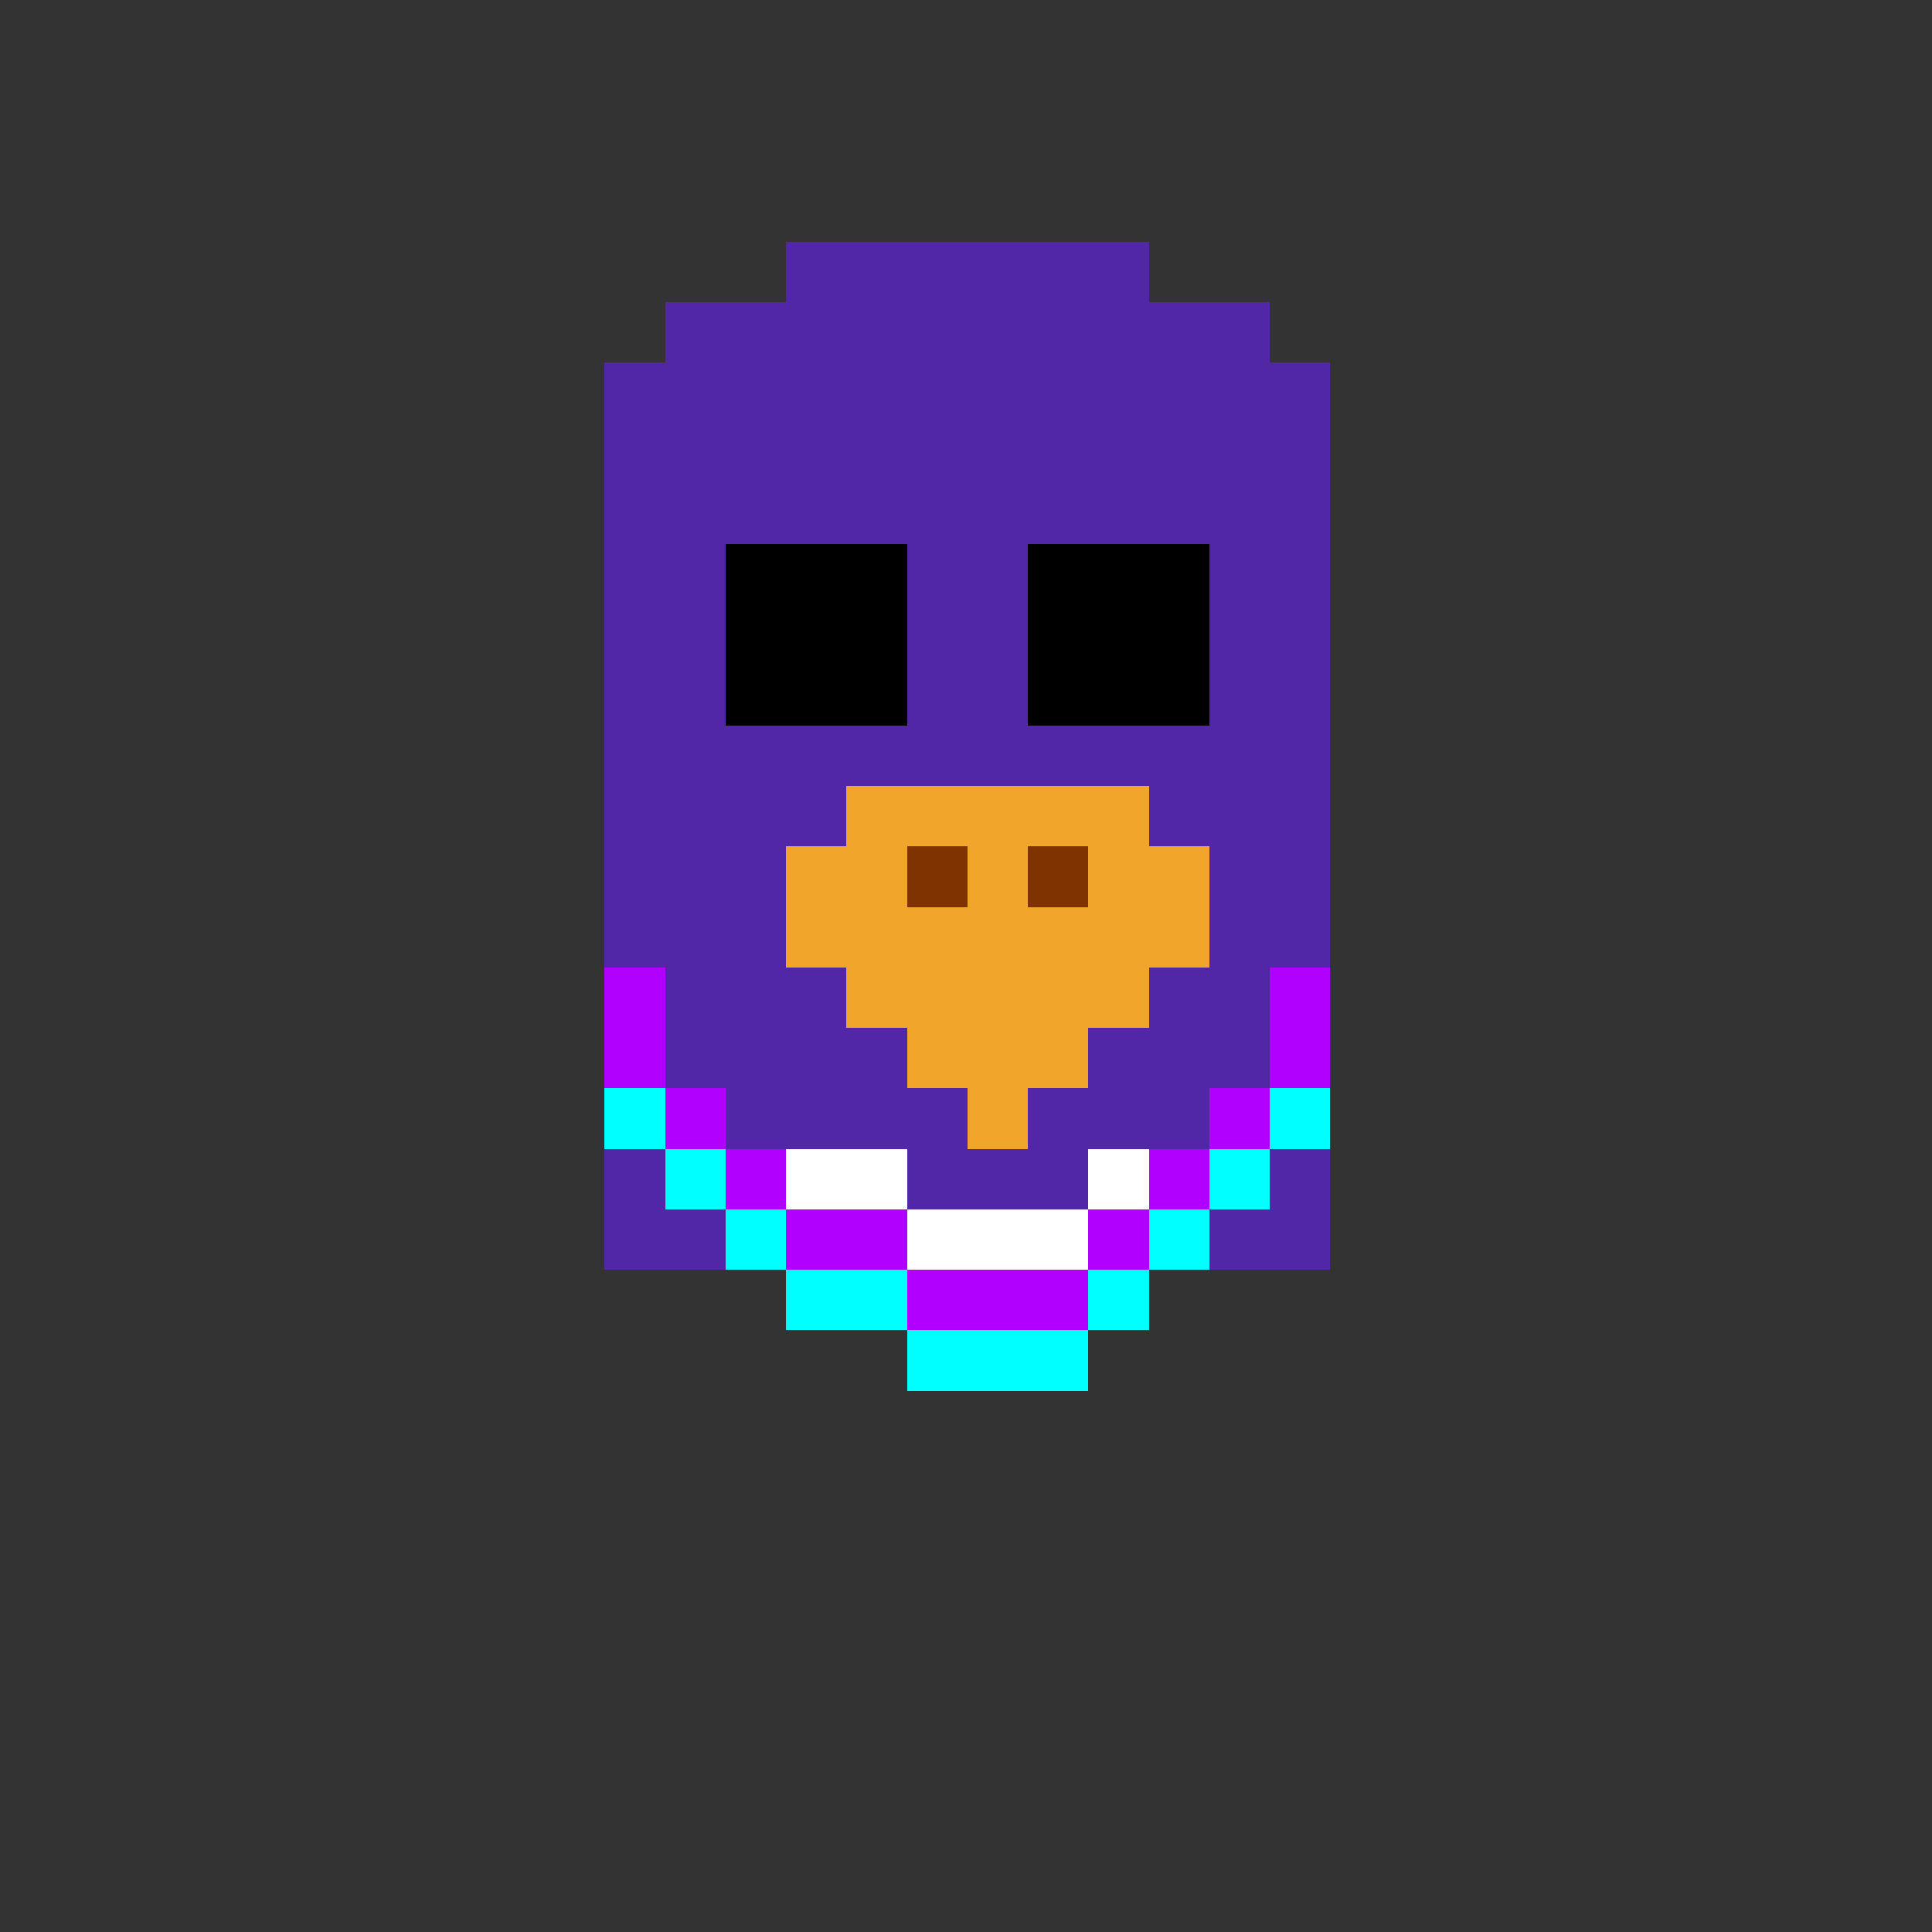 <?xml version="1.0" encoding="UTF-8" standalone="no"?>


<svg
   width="320"
   height="320"
   viewBox="0 0 84.667 84.667"
   version="1.1"
   id="svg5"
   shape-rendering="crispEdges"
   xmlns="http://www.w3.org/2000/svg"
   xmlns:svg="http://www.w3.org/2000/svg">
  <rect x="0" y="0" width="84.667" height="84.667" fill="#333333" stroke="none"/>
  <defs
     id="defs2" />
  <path
     id="rect1179"
     style="fill:#5227a7;fill-opacity:1;fill-rule:evenodd;stroke-width:0.97"
     d="M 130,40 V 50 H 110 V 60 H 100 V 210 H 220 V 60 H 210 V 50 H 190 V 40 Z"
     transform="scale(0.265)" />
  <path
     id="rect1476"
     style="fill:#ffffff;fill-opacity:1;fill-rule:evenodd;stroke-width:1.002"
     d="m 130,190 v 10 h 20 v -10 z m 20,10 v 10 h 30 v -10 z m 30,0 h 10 v -10 h -10 z"
     transform="scale(0.265)" />
  <path
     id="rect1329"
     style="fill:#00ffff;fill-opacity:1;fill-rule:evenodd;stroke-width:1.002"
     d="m 100,180 v 10 h 10 v -10 z m 10,10 v 10 h 10 v -10 z m 10,10 v 10 h 10 v -10 z m 10,10 v 10 h 20 v -10 z m 20,10 v 10 h 30 v -10 z m 30,0 h 10 v -10 h -10 z m 10,-10 h 10 v -10 h -10 z m 10,-10 h 10 v -10 h -10 z m 10,-10 h 10 v -10 h -10 z"
     transform="scale(0.265)" />
  <path
     id="rect1289"
     style="fill:#b200ff;fill-opacity:1;fill-rule:evenodd;stroke-width:1.002"
     d="m 100,160 v 20 h 10 v -20 z m 10,20 v 10 h 10 v -10 z m 10,10 v 10 h 10 v -10 z m 10,10 v 10 h 20 v -10 z m 20,10 v 10 h 30 v -10 z m 30,0 h 10 v -10 h -10 z m 10,-10 h 10 v -10 h -10 z m 10,-10 h 10 v -10 h -10 z m 10,-10 h 10 v -20 h -10 z"
     transform="scale(0.265)" />
  <path
     id="rect8494"
     style="fill:#f2a52b;fill-opacity:1;fill-rule:evenodd;stroke-width:1.002"
     d="m 140,130 v 10 h -10 v 20 h 10 v 10 h 10 v 10 h 10 v 10 h 10 v -10 h 10 v -10 h 10 v -10 h 10 v -20 h -10 v -10 z"
     transform="scale(0.265)" />
  <path
     id="rect12247"
     style="fill:#7f3300;fill-opacity:1;fill-rule:evenodd;stroke-width:1.002"
     d="m 150,140 v 10 h 10 v -10 z m 20,0 v 10 h 10 v -10 z"
     transform="scale(0.265)" />
  <path
     id="rect12380"
     style="fill:#000000;fill-opacity:1;fill-rule:evenodd;stroke-width:1.002"
     d="m 120,90 v 30 h 30 V 90 Z m 50,0 v 30 h 30 V 90 Z"
     transform="scale(0.265)" />
</svg>
